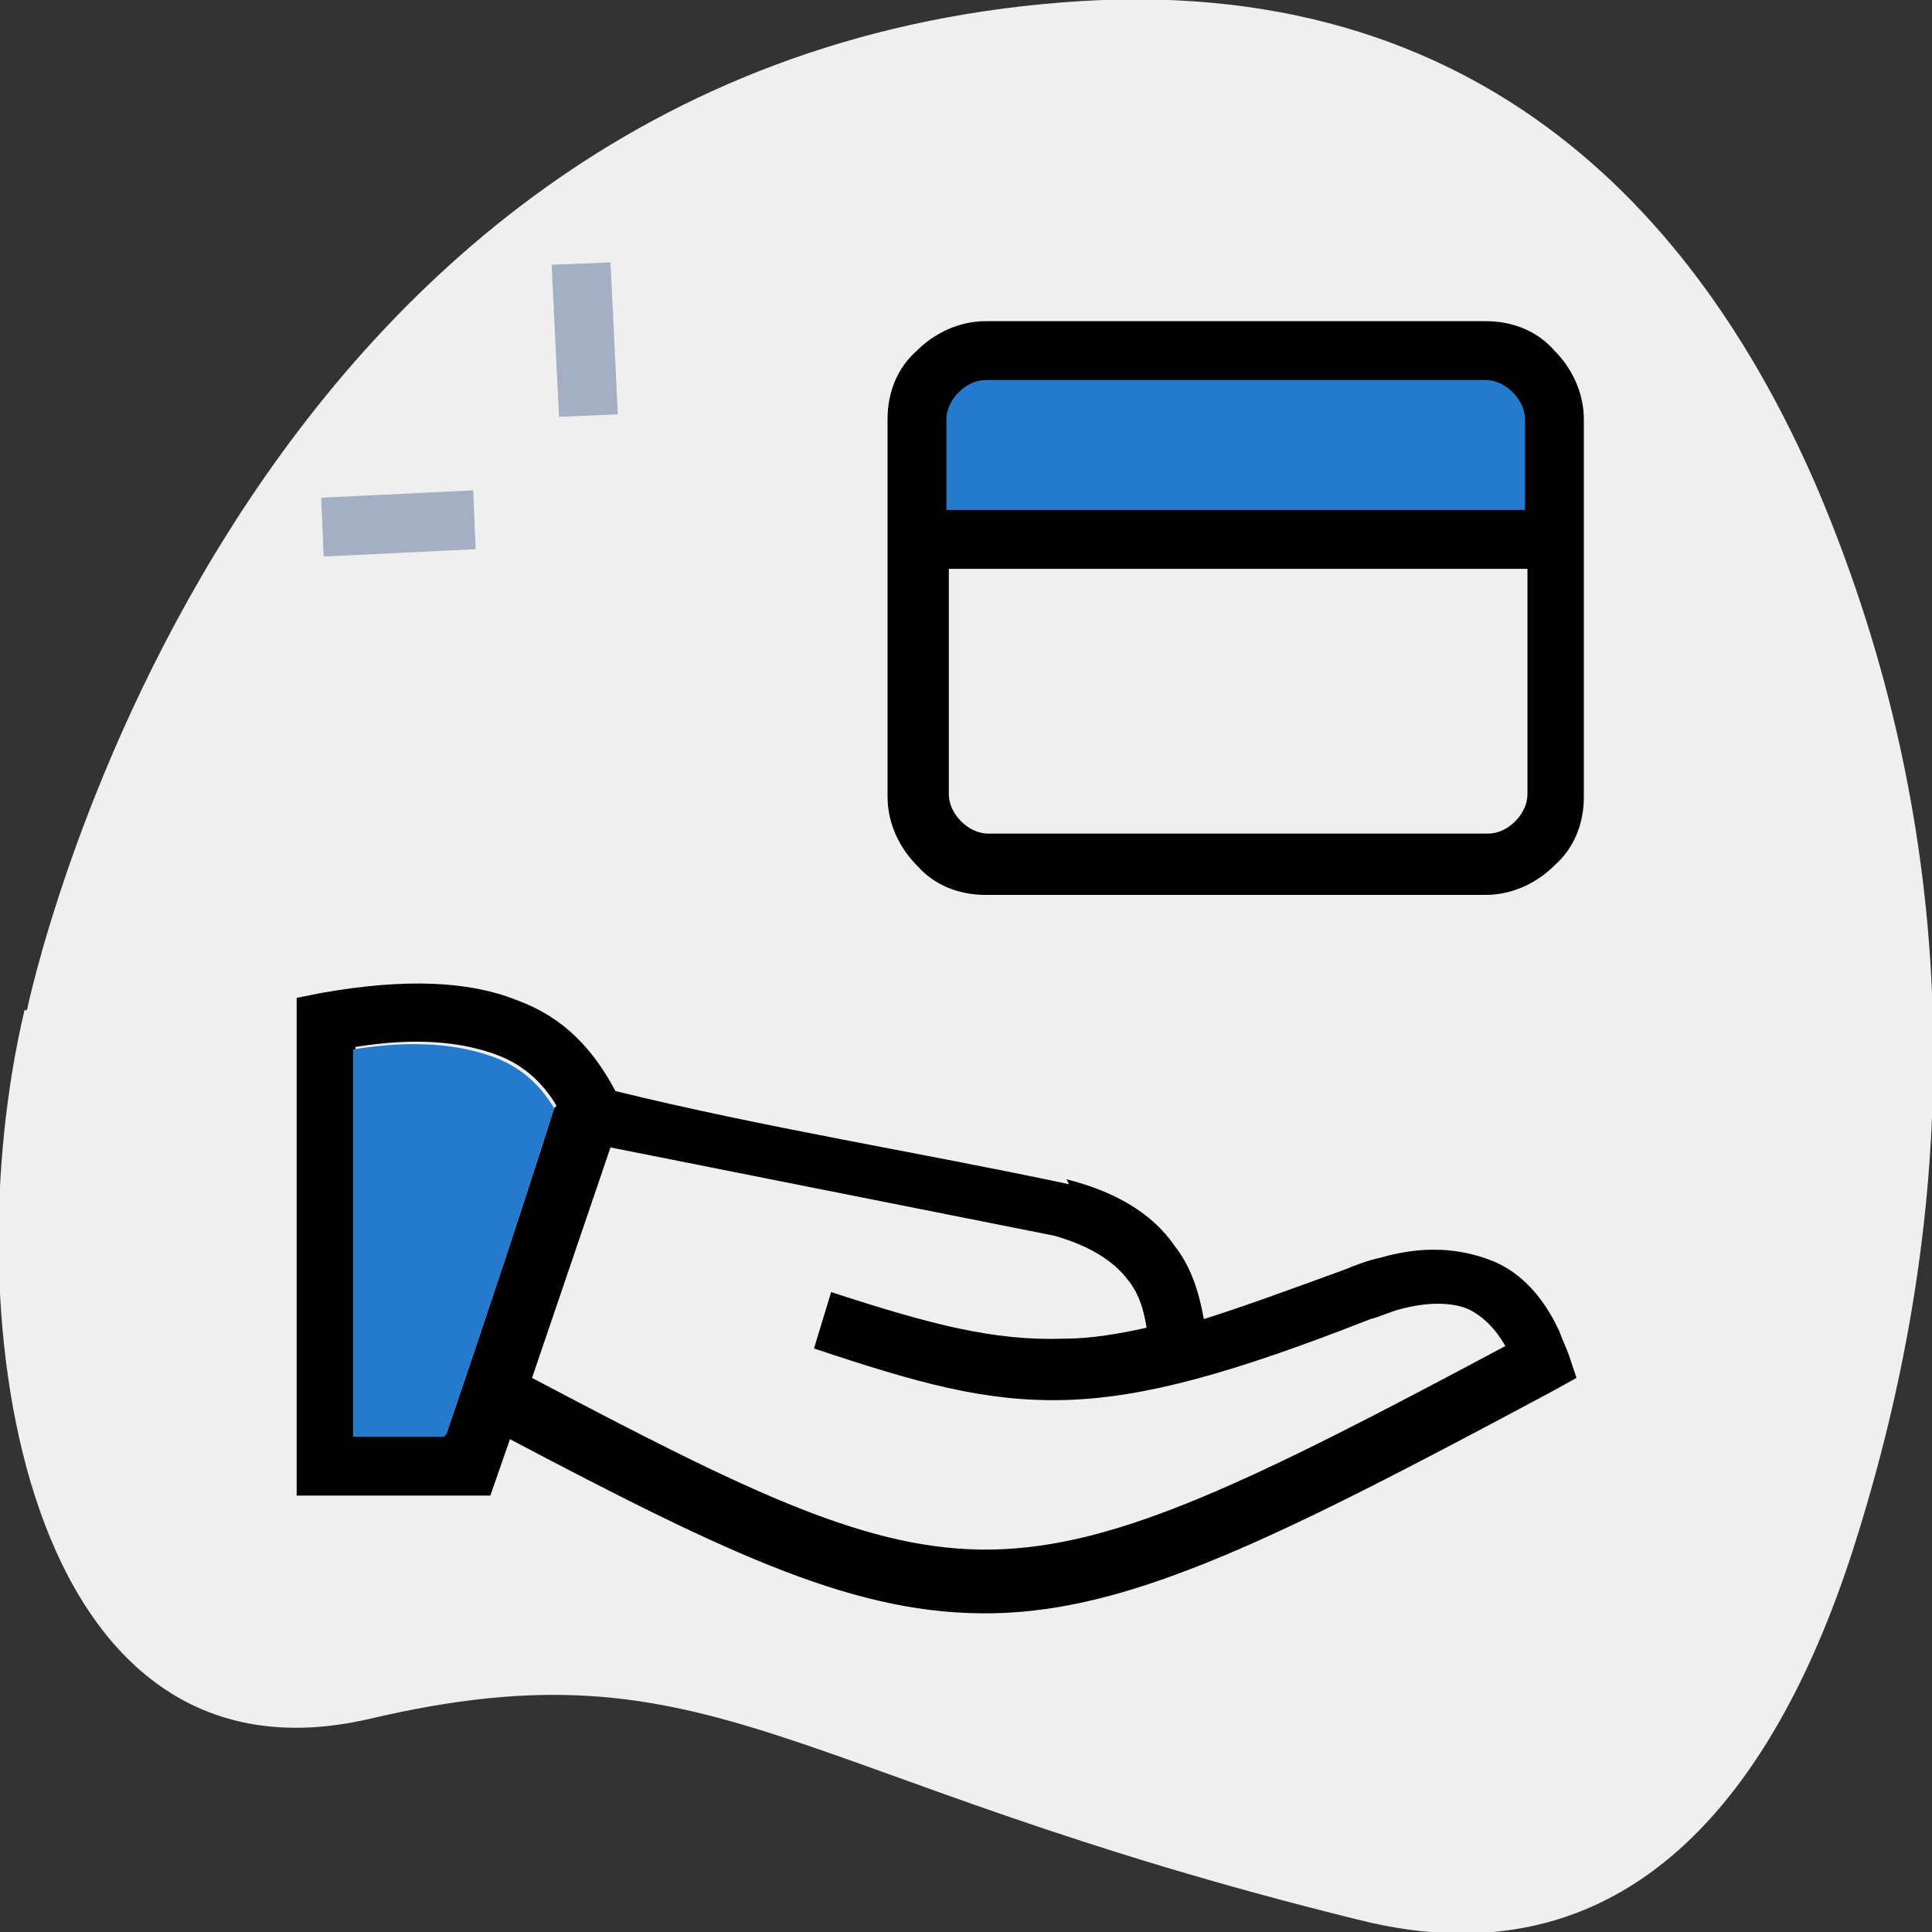 <?xml version="1.0" encoding="UTF-8"?>
<!DOCTYPE svg PUBLIC "-//W3C//DTD SVG 1.1//EN" "http://www.w3.org/Graphics/SVG/1.1/DTD/svg11.dtd">
<!-- Creator: CorelDRAW -->
<svg xmlns="http://www.w3.org/2000/svg" xml:space="preserve" width="6.468mm" height="6.468mm" version="1.1" shape-rendering="geometricPrecision" text-rendering="geometricPrecision" image-rendering="optimizeQuality" fill-rule="evenodd" clip-rule="evenodd"
viewBox="0 0 7.88 7.88"
 xmlns:xlink="http://www.w3.org/1999/xlink"
 xmlns:xodm="http://www.corel.com/coreldraw/odm/2003">
 <rect x="0" y="0" width="7.88" height="7.88" fill="#333333" stroke="none"/>
 <g id="Layer_x0020_1">
  <g id="_2631072988528">
   <path fill="#EFEFEF" d="M0.11 4.12c0,0 0.79,-3.84 4.22,-4.11 1.74,-0.14 2.63,0.92 3.09,2 0.58,1.38 0.6,2.82 0.16,4.24 -0.3,0.98 -0.89,1.87 -2.04,1.58 -2.35,-0.58 -2.62,-1.15 -4.03,-0.82 -1.41,0.33 -1.71,-1.62 -1.41,-2.89z"/>
   <path fill="#A4AFC3" fill-rule="nonzero" d="M1.31 2.03l0.62 -0.03 0.01 0.24 -0.62 0.03 -0.01 -0.24zm1.18 -0.96l0.03 0.62 -0.24 0.01 -0.03 -0.62 0.24 -0.01z"/>
   <g>
    <path fill="black" fill-rule="nonzero" d="M4.35 4.81c0.2,0.05 0.35,0.14 0.44,0.27 0.07,0.09 0.1,0.19 0.12,0.3 0.16,-0.05 0.35,-0.12 0.57,-0.2 0.05,-0.02 0.1,-0.04 0.15,-0.05 0.17,-0.05 0.32,-0.04 0.45,0.01 0.13,0.05 0.22,0.16 0.28,0.29 0.01,0.03 0.03,0.07 0.04,0.1l0.03 0.09 -0.09 0.05c-1.12,0.6 -1.72,0.9 -2.29,0.91 -0.55,0.01 -1.06,-0.23 -1.97,-0.71l-0.08 0.23 -0.79 0 0 -2.03 0.1 -0.02c0.34,-0.06 0.6,-0.05 0.8,0.03 0.19,0.07 0.31,0.2 0.4,0.37 0.61,0.15 1.24,0.25 1.85,0.38zm-2.08 -0.3c-0.06,-0.1 -0.14,-0.17 -0.25,-0.21 -0.14,-0.05 -0.32,-0.07 -0.57,-0.03l0 1.58 0.37 0c0.15,-0.44 0.3,-0.89 0.44,-1.33zm2.41 0.93c-0.01,-0.08 -0.03,-0.16 -0.08,-0.22 -0.06,-0.08 -0.16,-0.14 -0.3,-0.18l-1.81 -0.36 -0.32 0.94c0.89,0.47 1.38,0.71 1.88,0.7 0.51,-0.01 1.06,-0.28 2.09,-0.83 -0.04,-0.07 -0.09,-0.12 -0.15,-0.15 -0.07,-0.03 -0.17,-0.03 -0.28,-0 -0.04,0.01 -0.08,0.03 -0.12,0.04l-0 0c-0.56,0.22 -0.92,0.32 -1.24,0.33 -0.33,0.01 -0.61,-0.07 -1.03,-0.21l0.07 -0.23c0.4,0.13 0.66,0.2 0.95,0.19 0.11,-0 0.23,-0.02 0.36,-0.05z"/>
    <path fill="#257ACD" d="M1.82 5.85c0.15,-0.44 0.3,-0.89 0.44,-1.33 -0.06,-0.1 -0.14,-0.17 -0.25,-0.21 -0.14,-0.05 -0.32,-0.07 -0.57,-0.03l0 1.58 0.37 0z"/>
    <path fill="#257ACD" d="M3.74 2.2l2.59 0 0 -0.49c0,-0.15 -0.12,-0.28 -0.28,-0.28l-2.04 0c-0.15,0 -0.28,0.12 -0.28,0.28l0 0.49z"/>
    <path fill="black" fill-rule="nonzero" d="M4.02 1.31l2.04 0c0.11,0 0.21,0.04 0.28,0.12 0.07,0.07 0.12,0.17 0.12,0.28l0 1.54c0,0.11 -0.04,0.21 -0.12,0.28 -0.07,0.07 -0.17,0.12 -0.28,0.12l-2.04 0c-0.11,0 -0.21,-0.04 -0.28,-0.12 -0.07,-0.07 -0.12,-0.17 -0.12,-0.28l0 -1.54c0,-0.11 0.04,-0.21 0.12,-0.28 0.07,-0.07 0.17,-0.12 0.28,-0.12zm-0.15 0.77l2.35 0 0 -0.37c0,-0.04 -0.02,-0.08 -0.05,-0.11 -0.03,-0.03 -0.07,-0.05 -0.11,-0.05l-2.04 0c-0.04,0 -0.08,0.02 -0.11,0.05 -0.03,0.03 -0.05,0.07 -0.05,0.11l0 0.37zm2.35 0.24l-2.35 0 0 0.92c0,0.04 0.02,0.08 0.05,0.11 0.03,0.03 0.07,0.05 0.11,0.05l2.04 0c0.04,0 0.08,-0.02 0.11,-0.05 0.03,-0.03 0.05,-0.07 0.05,-0.11l0 -0.92z"/>
   </g>
  </g>
 </g>
</svg>

